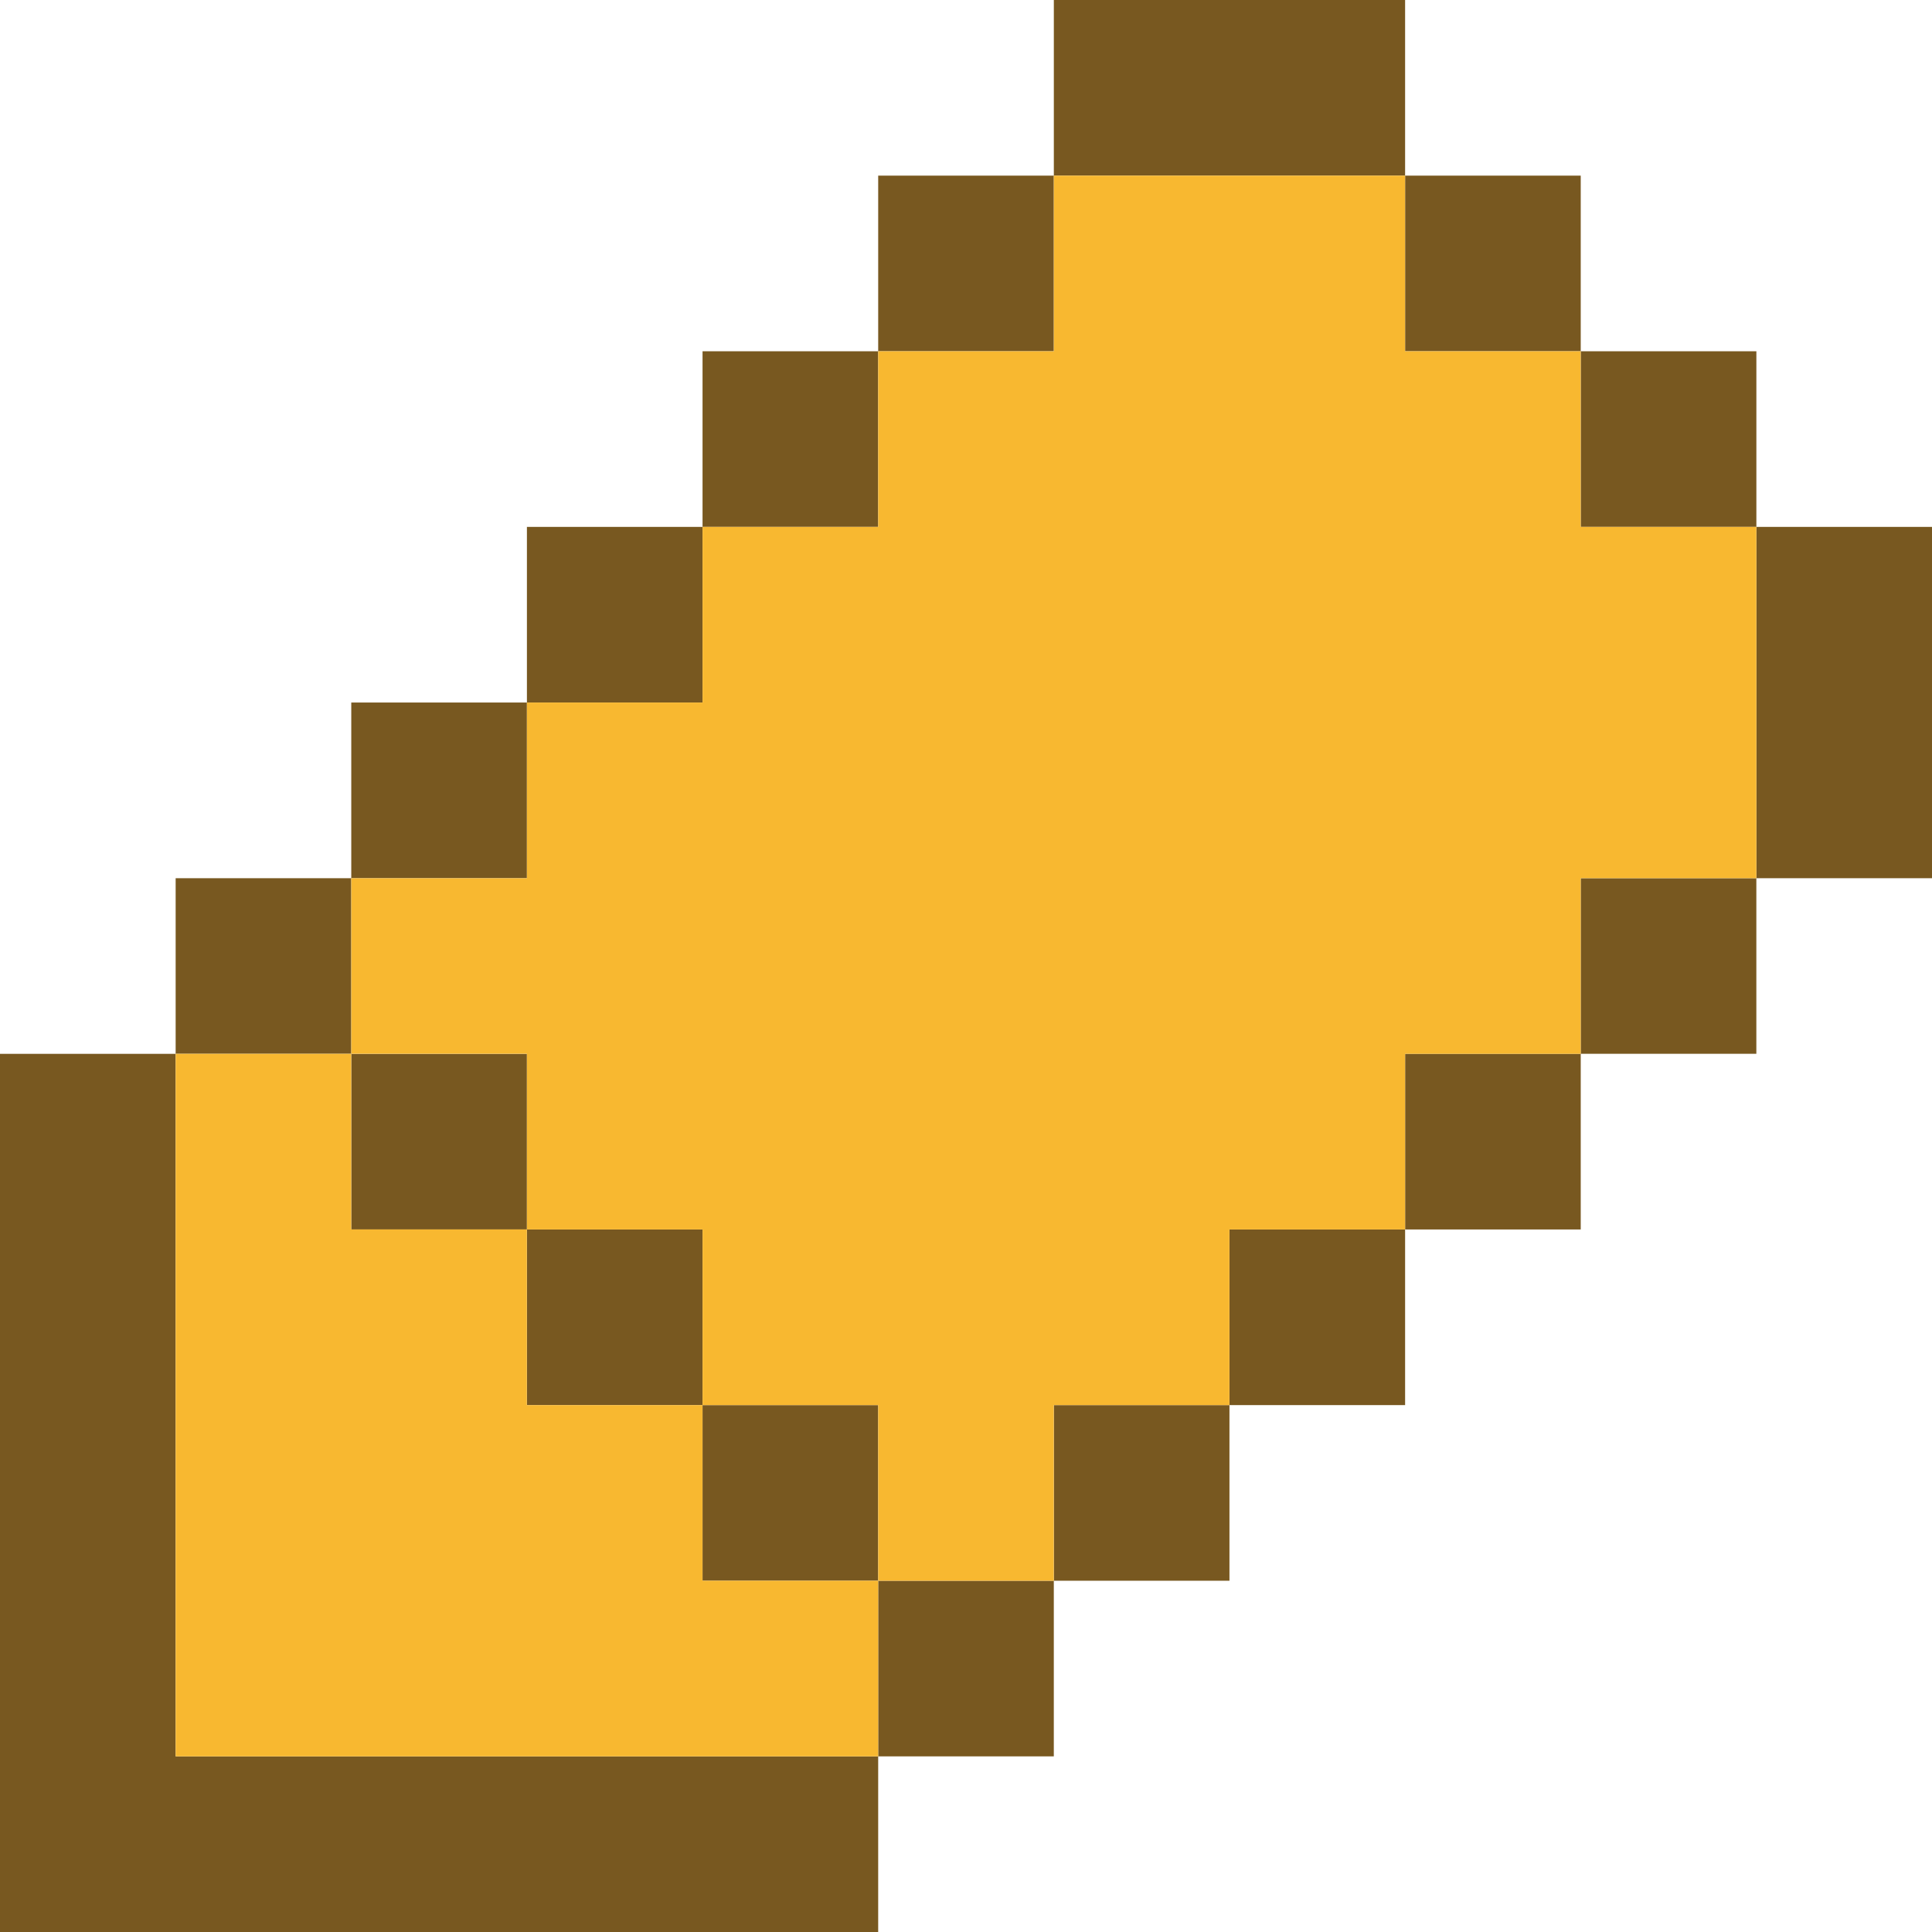 <svg xmlns="http://www.w3.org/2000/svg" viewBox="0 0 72.76 72.76"><path d="M39.688 0v6.615h13.229V0H39.688zm13.229 6.615v6.614h6.614V6.615h-6.614zm6.614 6.614v6.615h6.615v-6.615H59.53zm6.615 6.615v13.229h6.614V19.844h-6.614zm0 13.229H59.53v6.614h6.615v-6.614zm-6.615 6.614h-6.614v6.615h6.614v-6.614zm-6.614 6.615h-6.615v6.615h6.615v-6.615zm-6.615 6.615h-6.614v6.614h6.614v-6.614zm-6.614 6.614h-6.615v6.615h6.614V59.53zm-6.615 6.615H6.615V39.688H0V72.76h33.073v-6.614zM6.615 39.687h6.614v-6.614H6.615v6.614zm6.614-6.614h6.615v-6.615h-6.615v6.615zm6.615-6.615h6.614v-6.614h-6.614v6.614zm6.614-6.614h6.615v-6.615h-6.615v6.615zm6.615-6.615h6.614V6.615h-6.614v6.614zM13.229 39.688v6.614h6.615v-6.614h-6.615zm6.615 6.614v6.615h6.614v-6.615h-6.614zm6.614 6.615v6.614h6.615v-6.614h-6.615z" style="fill:#785820"/><path d="M39.688 6.615v6.614h-6.615v6.615h-6.615v6.614h-6.614v6.615h-6.615v6.614h6.615v6.615h6.614v6.615h6.615v6.614h6.614v-6.614h6.615v-6.615h6.615v-6.614h6.614v-6.615h6.615V19.844H59.53v-6.615h-6.614V6.615H39.688zM33.072 59.53h-6.615v-6.614h-6.614v-6.615h-6.615v-6.614H6.615v26.458h26.458V59.53z" style="fill:#f8b830"/></svg>